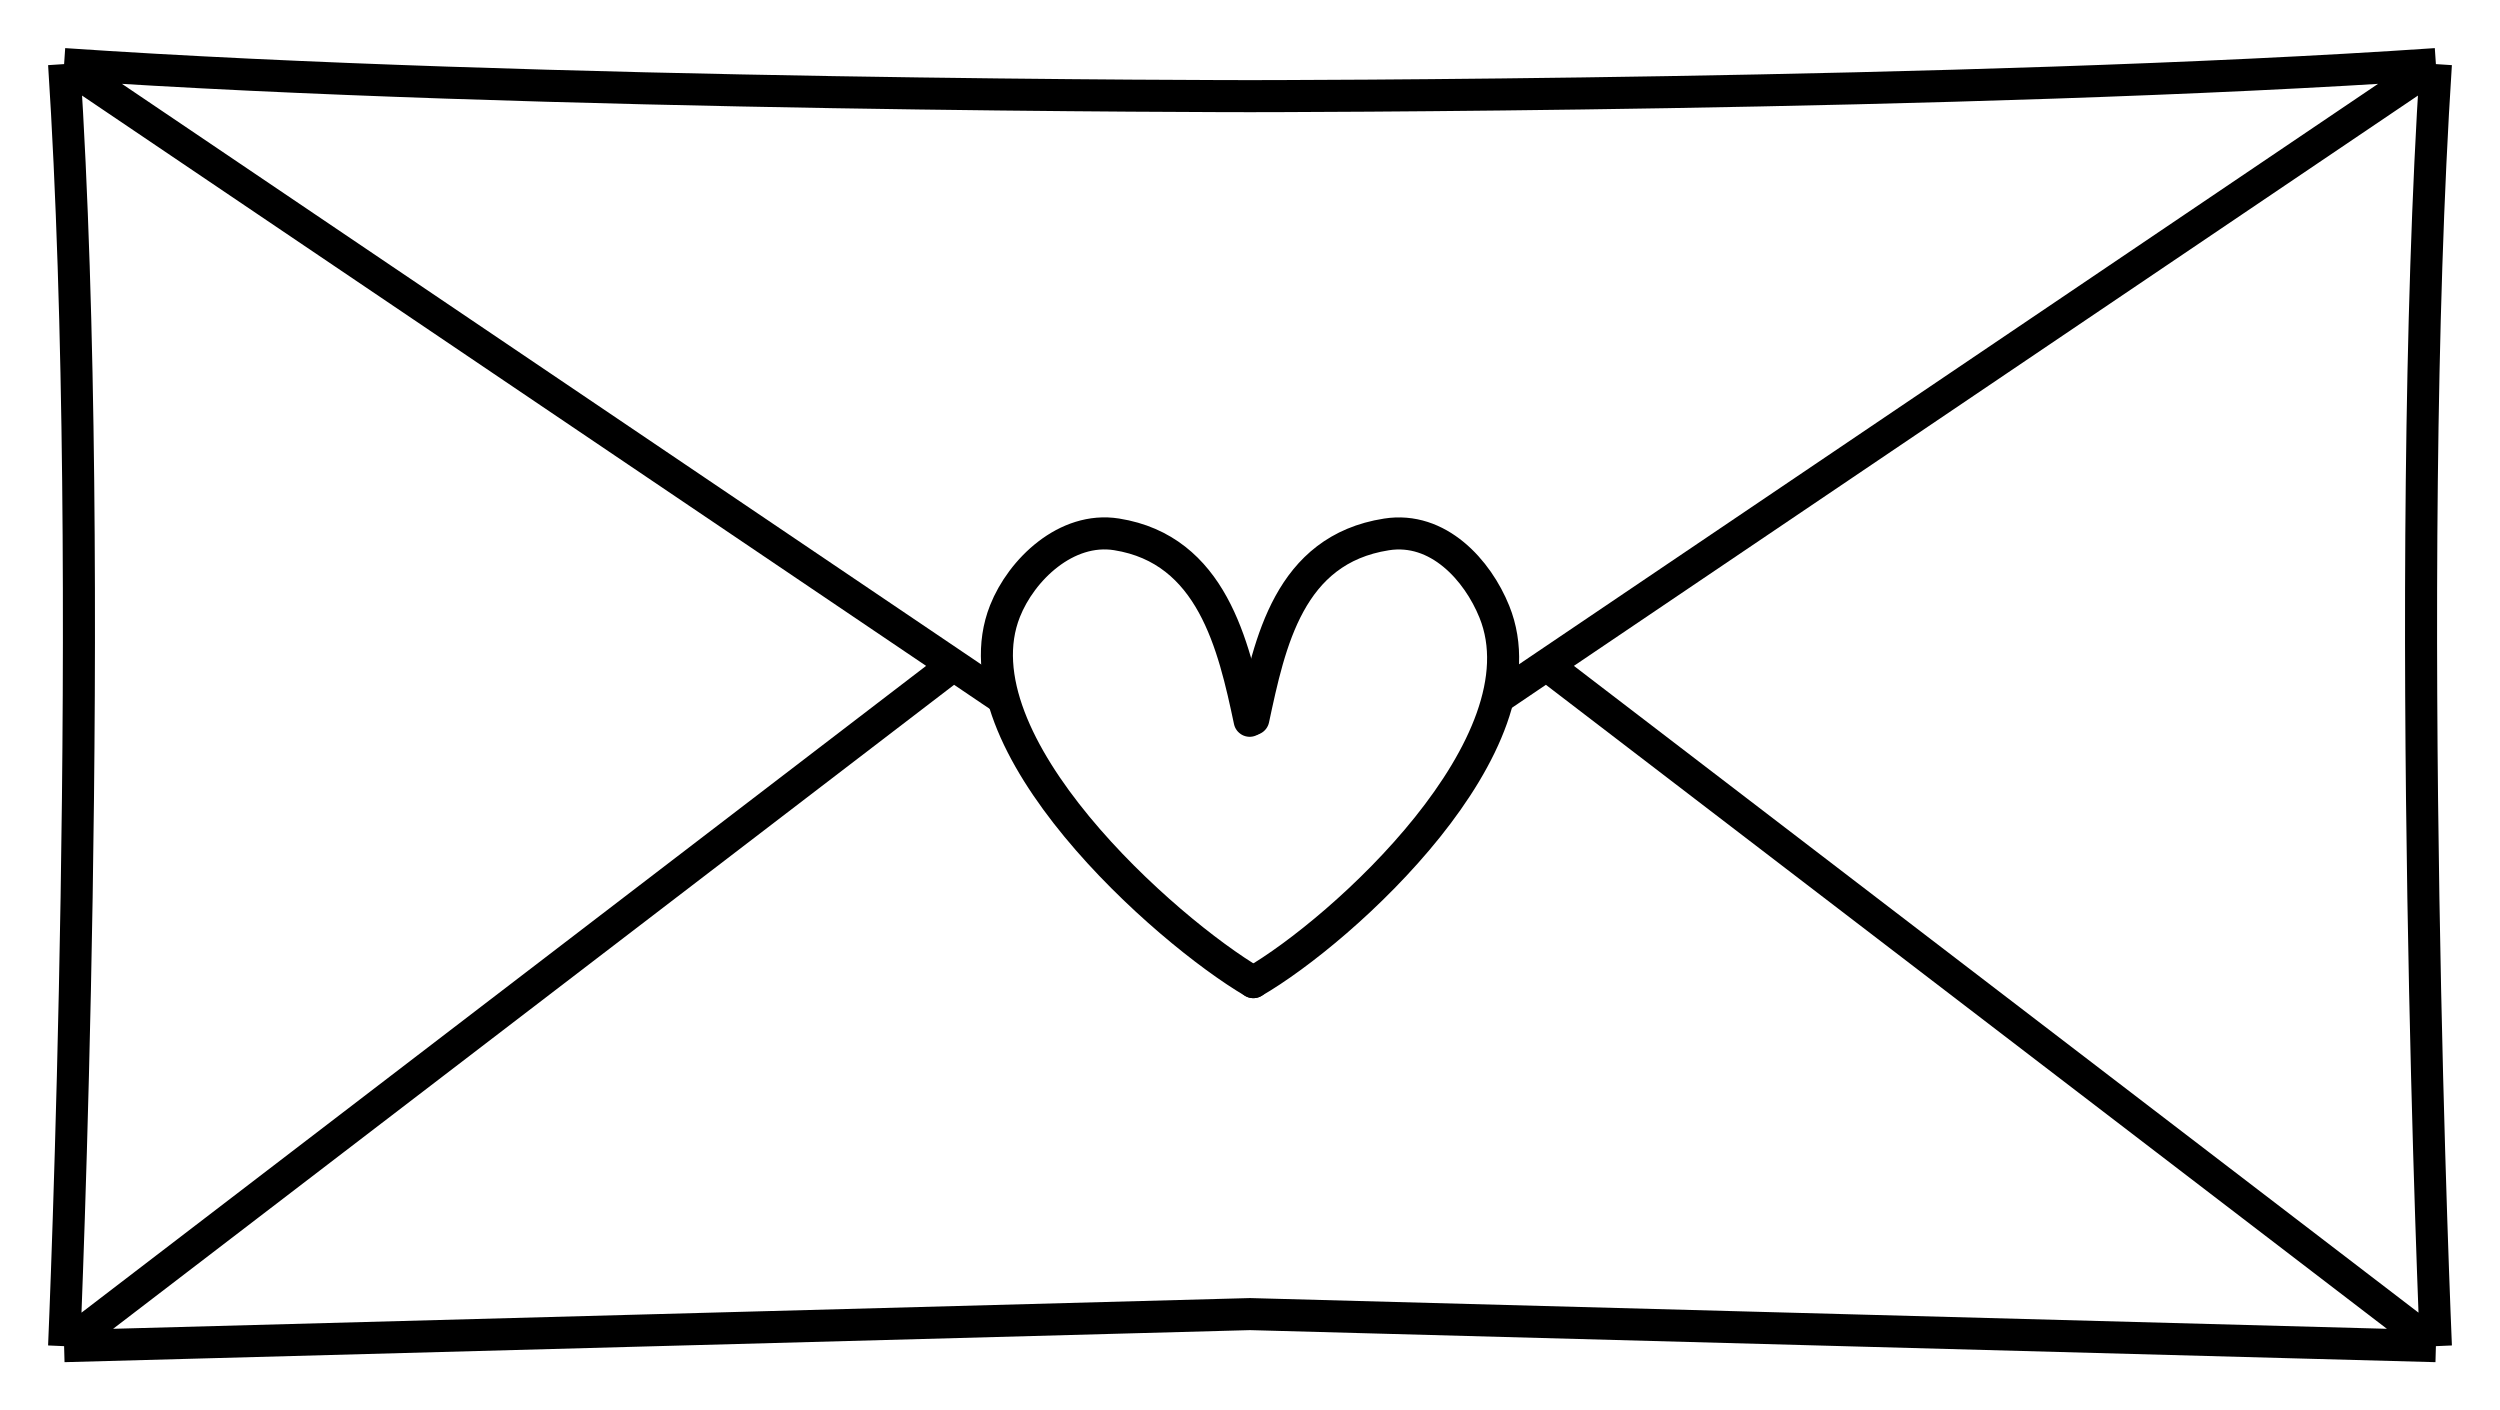 <svg width="39" height="22" viewBox="0 0 39 22" fill="none" xmlns="http://www.w3.org/2000/svg">
<path d="M19.495 11.244C19.245 10.061 18.904 8.573 17.419 8.336C16.633 8.211 15.933 8.889 15.678 9.533C14.865 11.581 18.187 14.52 19.552 15.321" stroke="black" stroke-width="0.5" stroke-linecap="round"/>
<path d="M19.552 11.218C19.808 10.025 20.106 8.575 21.629 8.337C22.436 8.21 23.05 8.894 23.312 9.543C24.146 11.607 20.951 14.513 19.552 15.321" stroke="black" stroke-width="0.5" stroke-linecap="round"/>
<path d="M1 1C1.521 9 1 21 1 21M1 1C8.296 1.5 19.5 1.5 19.5 1.5C19.5 1.5 30.704 1.5 38 1M1 1C4.612 3.441 10.25 7.25 10.25 7.25L14.875 10.375M1 21L14.875 10.375M1 21L19.5 20.5L38 21M38 21C38 21 37.479 9 38 1M38 21L24.125 10.375M38 1C34.388 3.441 28.75 7.25 28.75 7.25L26.438 8.812L24.125 10.375M24.125 10.375L23.547 10.766L23.402 10.863M14.875 10.375L15.453 10.766L15.598 10.863" stroke="black" stroke-width="0.5" stroke-linejoin="round"/>
</svg>

